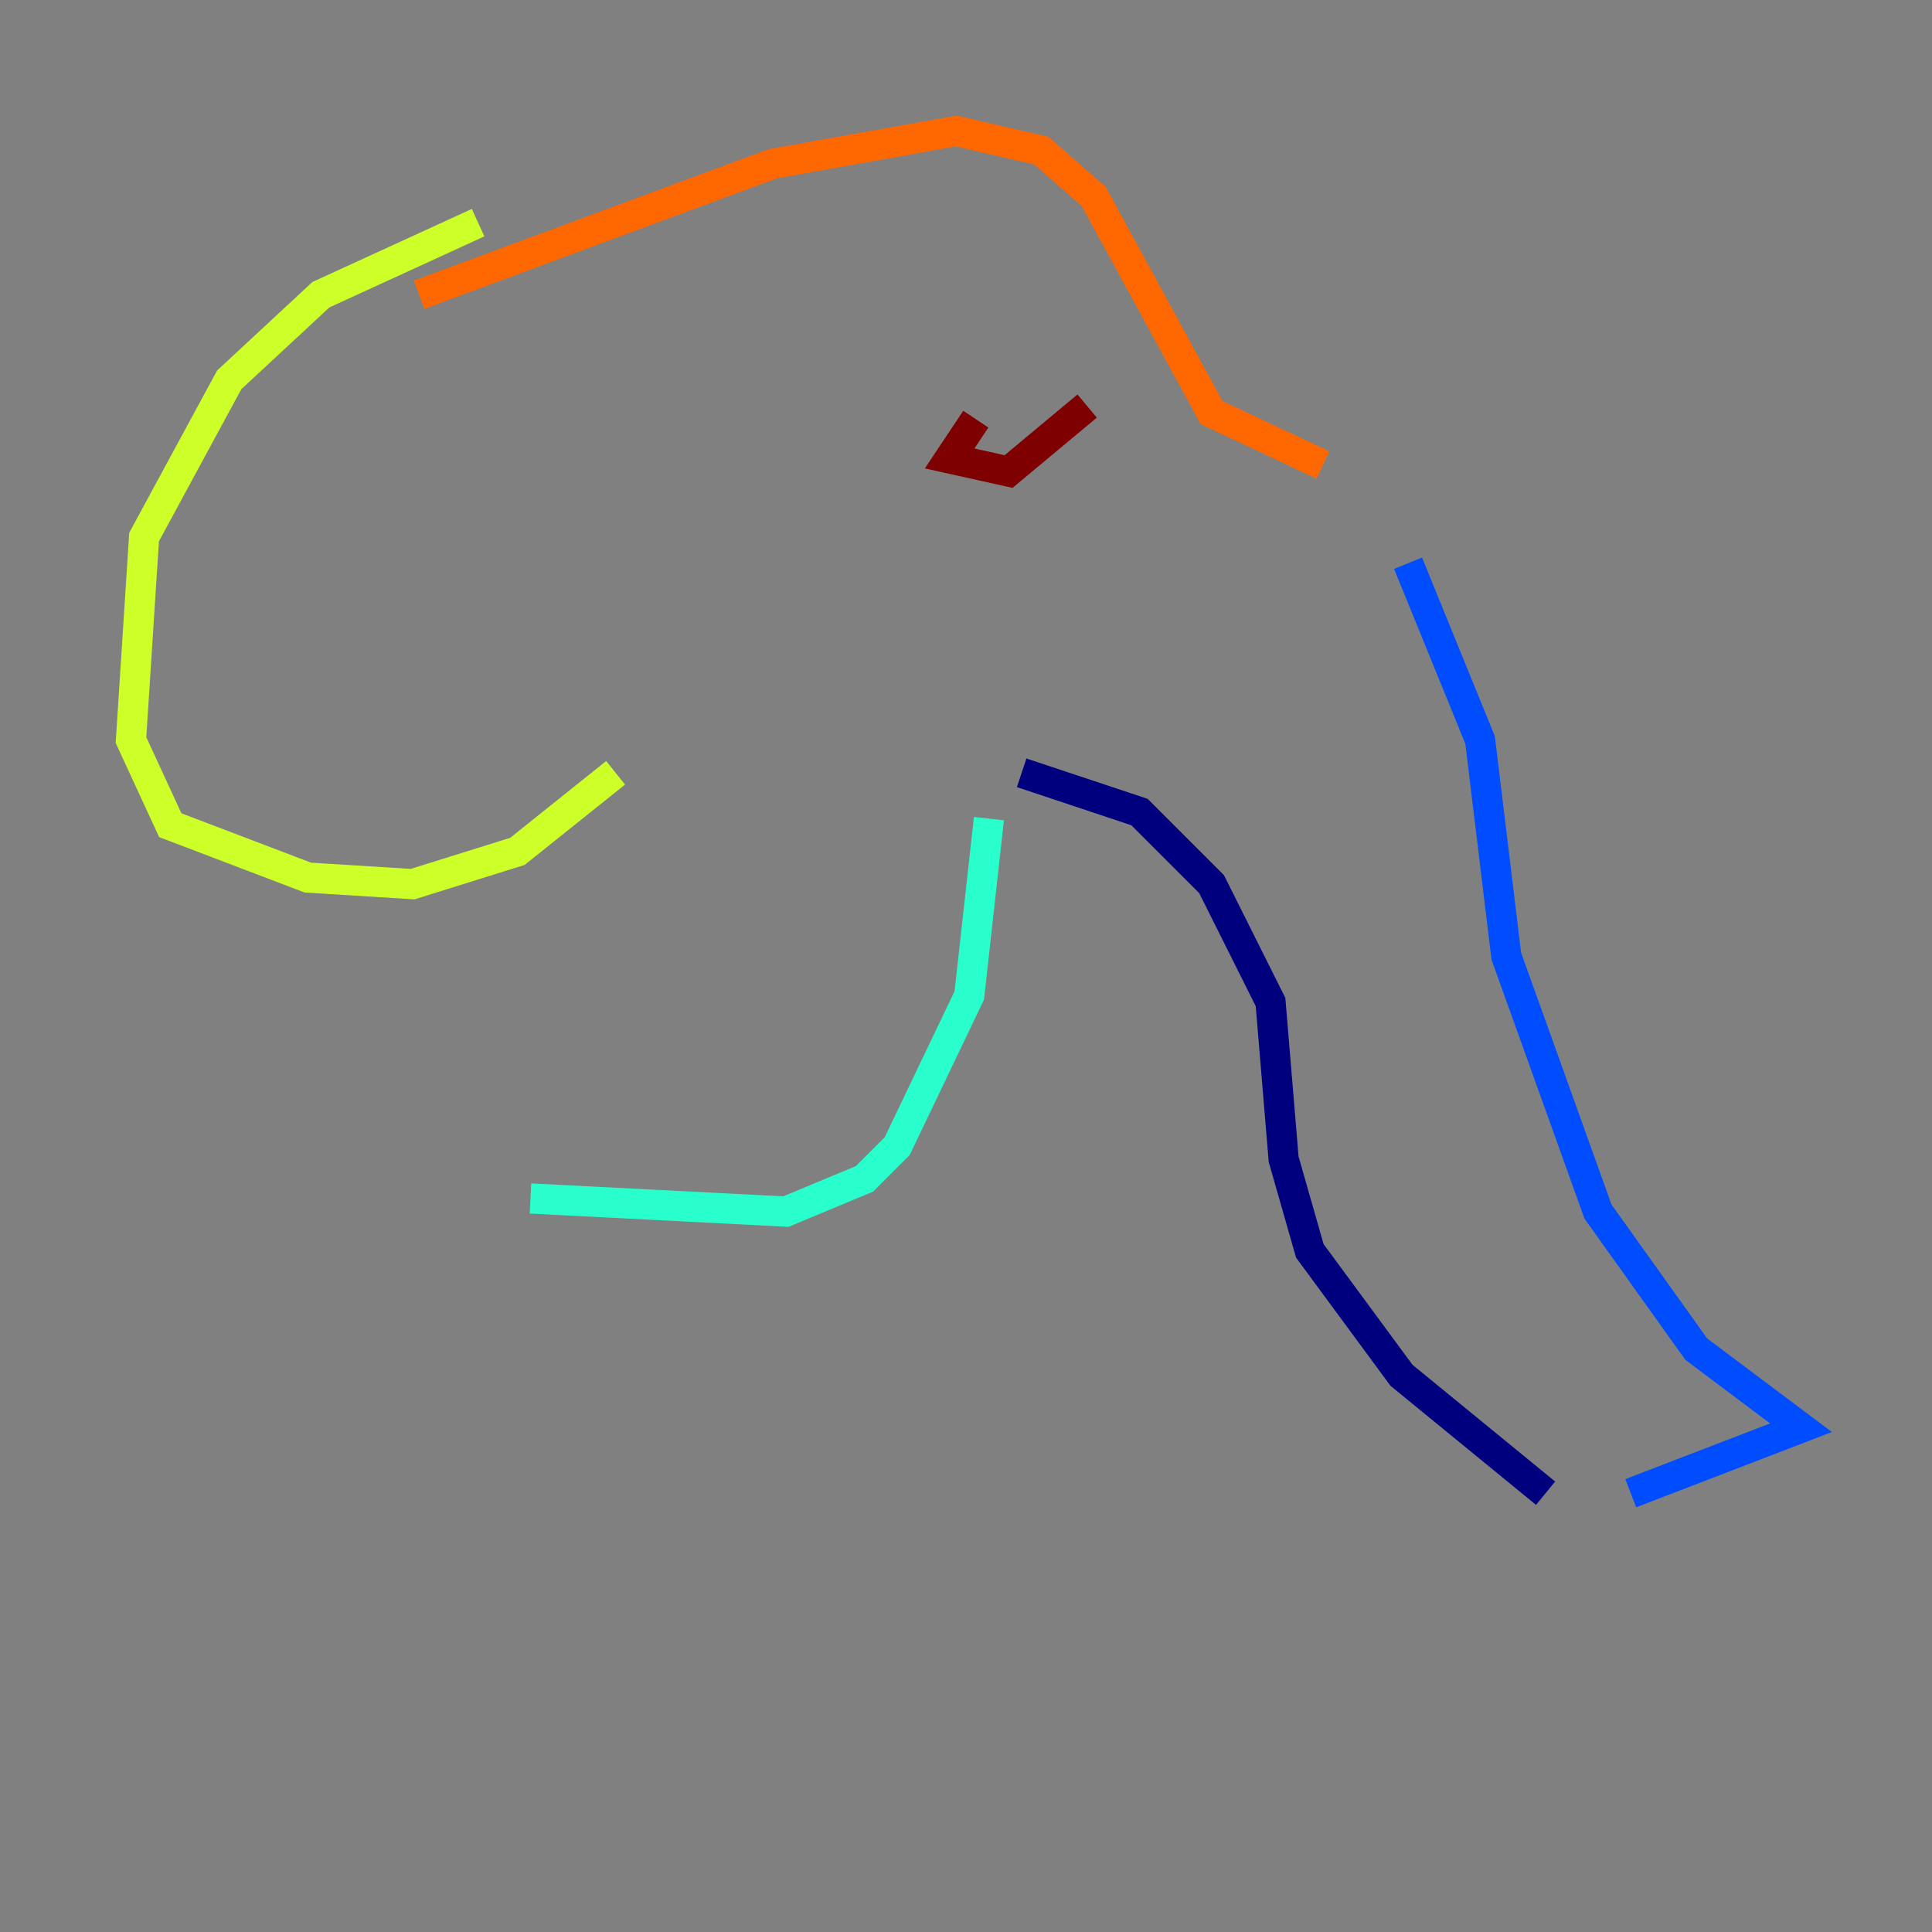 <?xml version="1.0" encoding="utf-8" ?>
<svg baseProfile="tiny" height="128" version="1.2" viewBox="0,0,128,128" width="128" xmlns="http://www.w3.org/2000/svg" xmlns:ev="http://www.w3.org/2001/xml-events" xmlns:xlink="http://www.w3.org/1999/xlink"><rect x="0" y="0" width="128" height="128" fill="#808080" stroke="none"/><defs /><polyline fill="none" points="67.688,51.2 75.498,53.803 80.271,58.576 84.176,66.386 85.044,76.8 86.78,82.875 92.854,91.119 102.4,98.929" stroke="#00007f" stroke-width="2" /><polyline fill="none" points="93.288,37.315 98.061,49.031 99.797,63.349 105.871,80.271 112.38,89.383 119.322,94.59 108.041,98.929" stroke="#004cff" stroke-width="2" /><polyline fill="none" points="65.519,54.237 64.217,65.953 59.444,75.932 57.275,78.102 52.068,80.271 35.146,79.403" stroke="#29ffcd" stroke-width="2" /><polyline fill="none" points="31.675,14.752 21.261,19.525 15.186,25.166 9.546,35.58 8.678,49.031 11.281,54.671 20.393,58.142 27.336,58.576 34.278,56.407 40.786,51.2" stroke="#cdff29" stroke-width="2" /><polyline fill="none" points="27.77,19.525 51.2,10.848 63.349,8.678 68.99,9.98 72.461,13.017 80.271,27.336 87.647,30.807" stroke="#ff6700" stroke-width="2" /><polyline fill="none" points="64.651,27.77 62.915,30.373 66.82,31.241 72.027,26.902" stroke="#7f0000" stroke-width="2" /></svg>